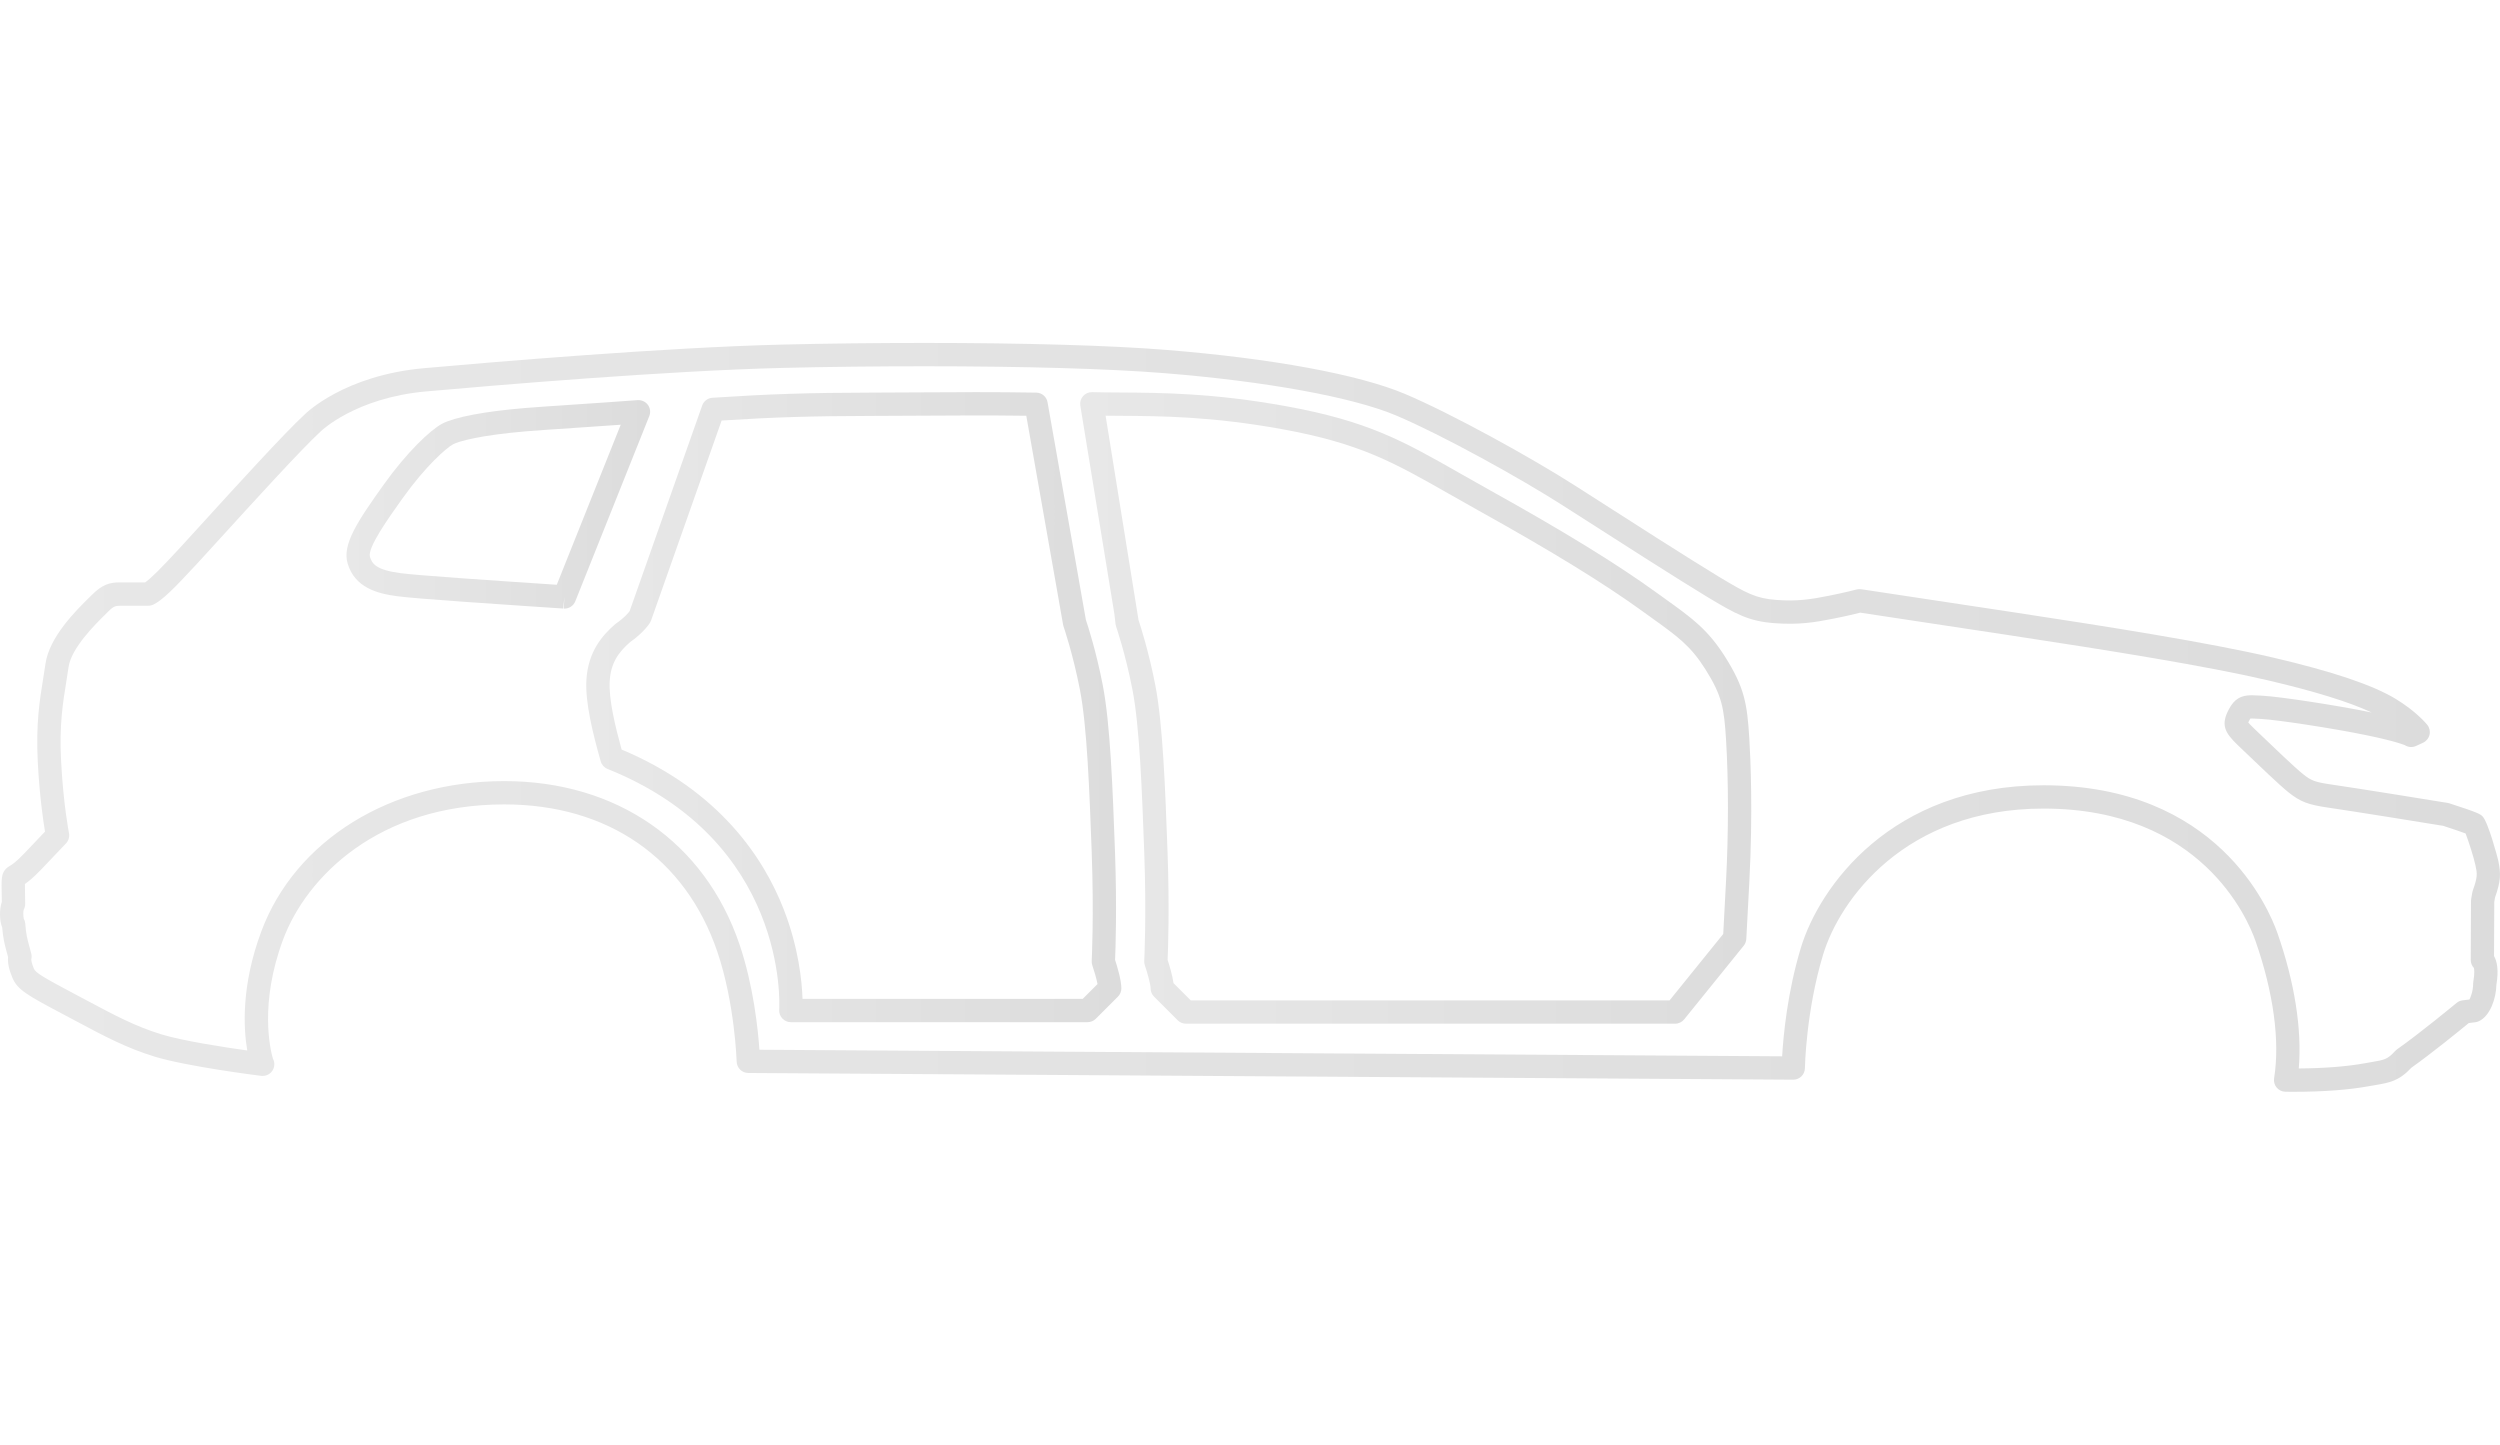 <?xml version="1.0" encoding="utf-8"?>
<!-- Generator: Adobe Illustrator 16.0.0, SVG Export Plug-In . SVG Version: 6.00 Build 0)  -->
<!DOCTYPE svg PUBLIC "-//W3C//DTD SVG 1.1//EN" "http://www.w3.org/Graphics/SVG/1.1/DTD/svg11.dtd">
<svg version="1.1" id="Layer_1" xmlns="http://www.w3.org/2000/svg" xmlns:xlink="http://www.w3.org/1999/xlink" x="0px" y="0px"
	 width="214.587px" height="123.998px" viewBox="0 0 214.587 123.998" enable-background="new 0 0 214.587 123.998"
	 xml:space="preserve">
<g>
	<linearGradient id="SVGID_1_" gradientUnits="userSpaceOnUse" x1="7.724" y1="54.598" x2="7.724" y2="54.598">
		<stop  offset="0" style="stop-color:#E8E8E8"/>
		<stop  offset="1" style="stop-color:#DCDCDC"/>
	</linearGradient>
	
		<path fill="url(#SVGID_1_)" stroke="#414042" stroke-width="2" stroke-linecap="round" stroke-linejoin="round" stroke-miterlimit="10" d="
		M7.724,54.598"/>
</g>
<g>
	<path fill="none" stroke="#414042" stroke-width="2" stroke-linecap="round" stroke-linejoin="round" stroke-miterlimit="10" d="
		M319.812,61.251"/>
</g>
<linearGradient id="SVGID_2_" gradientUnits="userSpaceOnUse" x1="0" y1="61.576" x2="214.587" y2="61.576">
	<stop  offset="0" style="stop-color:#E8E8E8"/>
	<stop  offset="1" style="stop-color:#DCDCDC"/>
</linearGradient>
<path fill="url(#SVGID_2_)" d="M196.861,93.714l-0.687-0.004c-0.291-0.003-0.566-0.133-0.754-0.355s-0.269-0.517-0.223-0.804
	c0.515-3.188-0.054-7.375-1.599-11.789c-0.664-1.896-4.658-11.358-18.188-11.358c-11.941,0-17.514,7.878-18.924,12.532
	c-1.474,4.864-1.562,9.705-1.562,9.754c-0.008,0.547-0.454,0.985-1,0.985c-0.002,0-0.004,0-0.007,0l-89.693-0.576
	c-0.538-0.004-0.978-0.434-0.993-0.972c-0.001-0.05-0.159-5.024-1.659-9.438c-2.732-8.034-9.396-12.643-18.284-12.643
	c-10.822,0-16.991,6.244-18.986,11.592c-2.052,5.501-1.104,9.448-0.877,10.233c0.079,0.143,0.123,0.307,0.123,0.481
	c0,0.553-0.447,1-1,1c-0.006-0.001-0.016-0.001-0.021,0c-0.041,0-0.082-0.003-0.123-0.008c-0.259-0.032-6.355-0.801-9.111-1.643
	c-2.438-0.745-4.354-1.767-6.78-3.062l-1.162-0.618c-3.042-1.609-3.855-2.072-4.287-3.098c-0.297-0.706-0.418-1.279-0.372-1.775
	c-0.042-0.159-0.081-0.303-0.117-0.436c-0.174-0.642-0.303-1.114-0.389-2.108c-0.247-0.626-0.241-1.568-0.028-2.201
	c-0.002-0.204-0.006-0.414-0.011-0.62c-0.025-1.267-0.036-1.74,0.296-2.136c0.144-0.173,0.302-0.266,0.417-0.334
	c0.153-0.091,0.473-0.278,1.231-1.069l1.773-1.865c-0.157-0.933-0.472-3.065-0.623-6.01c-0.166-3.247,0.169-5.307,0.465-7.124
	c0.069-0.427,0.137-0.841,0.195-1.257c0.324-2.322,2.652-4.613,3.772-5.714l0.219-0.217c0.899-0.899,1.537-1.07,2.4-1.07
	l2.165,0.001c0.499-0.342,1.35-1.191,3.023-3.006c0.461-0.5,1.128-1.232,1.909-2.091c2.823-3.102,7.091-7.789,8.753-9.309
	c0.102-0.104,3.404-3.366,10.243-3.979c5.914-0.529,20.752-1.785,30.776-2.027c3.823-0.093,8.039-0.141,12.192-0.141
	c8.601,0,15.975,0.212,20.764,0.599c9.062,0.73,16.532,2.109,20.496,3.785c4.029,1.703,10.954,5.534,14.648,7.907
	c4.373,2.809,10.055,6.439,12.29,7.784c2.34,1.405,3.163,1.855,4.922,1.984c1.841,0.136,2.971-0.057,4.471-0.351
	c1.368-0.268,2.387-0.539,2.397-0.541c0.117-0.031,0.242-0.038,0.361-0.029l0.132,0.014c0.757,0.107,4.835,0.725,13.123,1.986
	c7.763,1.182,16.516,2.553,22.154,3.87c5.084,1.188,8.51,2.339,10.476,3.518c1.819,1.092,2.721,2.21,2.759,2.257
	c0.19,0.239,0.262,0.554,0.191,0.853c-0.07,0.298-0.273,0.548-0.552,0.677l-0.601,0.279c-0.312,0.146-0.677,0.119-0.967-0.067
	c0.001,0,0.001,0.001,0.001,0.001c-0.01,0-0.675-0.312-3.236-0.843c-2.94-0.611-7.731-1.332-9.028-1.403l-0.263-0.015
	c-0.322-0.019-0.614-0.032-0.734-0.024c-0.019,0.028-0.043,0.07-0.075,0.13c-0.045,0.084-0.081,0.152-0.105,0.204
	c0.07,0.089,0.211,0.242,0.487,0.506l0.541,0.519c1.112,1.067,2.974,2.854,3.672,3.409c0.689,0.549,0.981,0.688,2.509,0.906
	c1.636,0.233,8.818,1.383,9.574,1.515l0.307,0.046c0.053,0.009,0.105,0.021,0.157,0.037c2.563,0.825,2.683,0.944,2.863,1.125
	c0.485,0.485,1.297,3.557,1.343,3.768c0.258,1.192,0.207,1.832-0.269,3.186l-0.067,0.395c-0.003,0.533-0.018,3.517-0.021,4.639
	c0.261,0.459,0.411,1.215,0.204,2.459c-0.025,1.212-0.552,2.696-1.509,3.138c-0.094,0.043-0.192,0.071-0.295,0.084l-0.567,0.071
	c-0.751,0.617-3.18,2.599-4.924,3.832c-1.07,1.148-1.884,1.286-3.1,1.493l-0.527,0.092
	C201.595,93.551,199.408,93.714,196.861,93.714z M175.412,67.404c14.88,0,19.333,10.578,20.075,12.698
	c1.477,4.219,2.112,8.287,1.827,11.61c2.231-0.018,4.143-0.169,5.687-0.45l0.551-0.097c1.119-0.189,1.385-0.234,2.028-0.947
	c0.051-0.055,0.106-0.104,0.168-0.147c1.978-1.387,5.079-3.958,5.11-3.983c0.146-0.122,0.325-0.199,0.515-0.223l0.591-0.074
	c0.09-0.17,0.318-0.705,0.318-1.361c0-0.059,0.005-0.116,0.016-0.174c0.125-0.711,0.077-1.054,0.051-1.17
	c-0.174-0.184-0.272-0.429-0.272-0.686c0-0.679,0.021-5.069,0.021-5.069c0-0.055,0.005-0.109,0.015-0.163l0.096-0.561
	c0.01-0.058,0.024-0.113,0.043-0.168c0.417-1.169,0.392-1.416,0.228-2.173c-0.159-0.736-0.615-2.129-0.845-2.726
	c-0.416-0.156-1.229-0.432-1.942-0.662l-0.25-0.037c-0.612-0.107-7.866-1.271-9.535-1.509c-1.796-0.258-2.445-0.505-3.473-1.322
	c-0.77-0.614-2.599-2.369-3.81-3.53l-0.538-0.516c-1.133-1.084-1.488-1.755-0.761-3.104c0.458-0.853,1.005-1.185,1.95-1.185
	c0.2,0,0.44,0.014,0.737,0.03l0.256,0.016c1.387,0.076,6.233,0.8,9.305,1.437c-1.899-0.896-4.889-1.823-8.913-2.764
	c-5.303-1.239-13.708-2.578-22-3.841c-8.013-1.22-12.085-1.835-12.988-1.967c-0.368,0.094-1.239,0.308-2.34,0.523
	c-1.587,0.311-2.908,0.535-5,0.382c-2.23-0.162-3.326-0.773-5.808-2.265c-2.257-1.357-7.956-4.999-12.34-7.814
	c-3.627-2.33-10.411-6.085-14.348-7.749c-3.72-1.572-11.15-2.93-19.877-3.633c-4.738-0.382-12.055-0.592-20.604-0.592
	c-4.138,0-8.337,0.048-12.144,0.14c-9.966,0.241-24.753,1.493-30.647,2.02c-6.062,0.543-9.01,3.403-9.039,3.432
	c-1.627,1.49-5.856,6.136-8.655,9.211c-0.785,0.862-1.455,1.598-1.918,2.1c-2.181,2.364-3.023,3.158-3.759,3.538
	c-0.143,0.074-0.3,0.112-0.46,0.112h-2.344c-0.457,0.016-0.599-0.001-1.083,0.483l-0.23,0.229c-0.887,0.872-2.964,2.915-3.194,4.565
	c-0.06,0.43-0.13,0.859-0.201,1.301c-0.28,1.719-0.598,3.666-0.441,6.701c0.193,3.776,0.675,6.212,0.68,6.235
	c0.063,0.319-0.031,0.65-0.256,0.887l-2.126,2.236c-0.688,0.716-1.119,1.058-1.4,1.247c-0.003,0.254,0.004,0.605,0.01,0.869
	c0.006,0.284,0.012,0.579,0.012,0.853c0,0.168-0.043,0.334-0.124,0.481c-0.053,0.133-0.045,0.564,0.003,0.772
	c0.072,0.128,0.117,0.271,0.128,0.42c0.07,0.933,0.166,1.283,0.339,1.919c0.054,0.195,0.111,0.41,0.176,0.665
	c0.039,0.155,0.04,0.317,0.004,0.474l0,0c0,0-0.031,0.217,0.224,0.822c0.14,0.332,0.771,0.726,3.379,2.105l1.168,0.621
	c2.422,1.292,4.172,2.226,6.423,2.914c1.813,0.554,5.357,1.098,7.342,1.377c-0.329-1.938-0.522-5.585,1.21-10.229
	c2.921-7.832,11.109-12.893,20.859-12.893c9.653,0,17.196,5.233,20.177,13.998c1.208,3.551,1.595,7.326,1.715,9.06l87.786,0.564
	c0.1-1.73,0.442-5.469,1.607-9.313C156.144,76.174,162.299,67.404,175.412,67.404z"/>
<g>
	<linearGradient id="SVGID_3_" gradientUnits="userSpaceOnUse" x1="29.74" y1="43.292" x2="55.803" y2="43.292">
		<stop  offset="0" style="stop-color:#E8E8E8"/>
		<stop  offset="1" style="stop-color:#DCDCDC"/>
	</linearGradient>
	<path fill="url(#SVGID_3_)" d="M48.451,52.24c-0.021,0-0.044-0.001-0.066-0.002l0.066-0.998l-0.12,0.994
		c-6.17-0.411-12.549-0.836-14.211-1.054c-1.765-0.23-3.653-0.744-4.277-2.799c-0.496-1.634,0.845-3.631,3.073-6.756
		c2.022-2.834,4.019-4.706,5.018-5.246c1.056-0.572,3.654-1.066,7.13-1.356c0.846-0.07,2.344-0.171,4.065-0.287
		c1.787-0.12,3.815-0.256,5.599-0.391c0.332-0.022,0.678,0.127,0.881,0.405c0.205,0.278,0.251,0.642,0.123,0.963L49.38,51.611
		C49.228,51.993,48.858,52.24,48.451,52.24z M53.28,36.457c-1.344,0.096-2.742,0.19-4.018,0.275
		c-1.707,0.115-3.194,0.214-4.033,0.284c-3.987,0.332-5.863,0.861-6.344,1.122c-0.545,0.294-2.32,1.817-4.341,4.649
		c-1.204,1.688-3.023,4.238-2.788,5.012c0.176,0.579,0.509,1.121,2.623,1.398c1.54,0.201,7.489,0.602,13.412,0.996L53.28,36.457z"/>
</g>
<g>
	<linearGradient id="SVGID_4_" gradientUnits="userSpaceOnUse" x1="92.716" y1="60.764" x2="150.32" y2="60.764">
		<stop  offset="0" style="stop-color:#E8E8E8"/>
		<stop  offset="1" style="stop-color:#DCDCDC"/>
	</linearGradient>
	<path fill="url(#SVGID_4_)" d="M143.783,87.869h-41.989c-0.266,0-0.52-0.105-0.707-0.293l-2.032-2.033
		c-0.188-0.188-0.293-0.441-0.293-0.706c-0.001-0.375-0.295-1.399-0.493-1.975c-0.042-0.121-0.061-0.251-0.054-0.379
		c0.003-0.039,0.201-3.894,0-9.358c-0.194-5.281-0.395-10.742-1.01-13.921c-0.596-3.079-1.397-5.405-1.405-5.428
		c-0.024-0.07-0.041-0.142-0.049-0.215l-0.097-0.85L92.729,34.82c-0.048-0.294,0.038-0.595,0.234-0.819
		c0.197-0.225,0.484-0.347,0.781-0.341c0.755,0.021,1.56,0.026,2.425,0.031c3.562,0.022,7.993,0.049,14.173,1.167
		c7.088,1.282,10.074,2.981,15.022,5.797c0.784,0.445,1.618,0.92,2.527,1.426c6.361,3.54,10.896,6.327,14.271,8.771l0.812,0.584
		c2.256,1.619,3.617,2.596,5.093,4.932c1.674,2.651,1.901,4.032,2.085,7.023c0.105,1.717,0.316,6.354,0.001,12.312l-0.26,4.895
		c-0.012,0.211-0.089,0.412-0.222,0.576l-5.111,6.324C144.371,87.732,144.085,87.869,143.783,87.869z M102.208,85.869h41.098
		l4.607-5.701l0.242-4.57c0.216-4.062,0.216-8.579,0.001-12.083c-0.168-2.729-0.343-3.802-1.78-6.078
		c-1.268-2.006-2.37-2.798-4.567-4.375l-0.819-0.59c-3.309-2.396-7.779-5.143-14.069-8.643c-0.915-0.51-1.755-0.987-2.543-1.436
		c-4.764-2.71-7.639-4.346-14.39-5.567c-6.01-1.087-10.346-1.113-13.83-1.135c-0.435-0.002-0.854-0.005-1.26-0.01l2.828,17.546
		c0.17,0.509,0.886,2.72,1.442,5.596c0.645,3.331,0.849,8.871,1.045,14.228c0.18,4.864,0.047,8.485,0.009,9.344
		c0.136,0.413,0.407,1.289,0.505,1.992L102.208,85.869z"/>
</g>
<g>
	<linearGradient id="SVGID_5_" gradientUnits="userSpaceOnUse" x1="50.322" y1="60.699" x2="96.252" y2="60.699">
		<stop  offset="0" style="stop-color:#E8E8E8"/>
		<stop  offset="1" style="stop-color:#DCDCDC"/>
	</linearGradient>
	<path fill="url(#SVGID_5_)" d="M93.349,87.739H67.882c-0.275,0-0.539-0.114-0.728-0.315c-0.189-0.2-0.287-0.471-0.271-0.745
		c0.035-0.589,0.679-14.486-14.733-20.676c-0.287-0.115-0.505-0.357-0.589-0.656c-0.669-2.369-1.339-5.05-1.228-6.975
		c0.144-2.461,1.386-3.848,2.453-4.78c0.028-0.024,0.058-0.048,0.089-0.069c0.691-0.479,1.046-0.9,1.167-1.06l6.23-17.656
		c0.134-0.377,0.479-0.639,0.878-0.665c4.91-0.323,8.232-0.431,13.674-0.442c1.194-0.003,2.449-0.01,3.737-0.018
		c3.388-0.021,7.005-0.042,10.389,0.019c0.479,0.009,0.883,0.355,0.966,0.827l3.29,18.672c0.15,0.446,0.884,2.688,1.452,5.624
		c0.643,3.319,0.848,8.865,1.045,14.228c0.179,4.865,0.046,8.487,0.009,9.345c0.167,0.506,0.538,1.715,0.539,2.439
		c0,0.266-0.105,0.521-0.293,0.708l-1.903,1.903C93.868,87.633,93.614,87.739,93.349,87.739z M68.884,85.739h24.051l1.271-1.271
		c-0.091-0.474-0.296-1.17-0.446-1.605c-0.042-0.122-0.061-0.251-0.054-0.379c0.002-0.038,0.2-3.894,0-9.358
		c-0.195-5.287-0.397-10.754-1.01-13.921c-0.595-3.07-1.397-5.405-1.406-5.429c-0.017-0.05-0.03-0.102-0.039-0.153l-3.16-17.936
		c-3.124-0.044-6.416-0.024-9.516-0.005c-1.291,0.008-2.549,0.015-3.746,0.018c-5.146,0.011-8.379,0.108-12.889,0.396l-6.056,17.161
		c-0.022,0.063-0.052,0.124-0.086,0.183c-0.052,0.085-0.531,0.85-1.735,1.694c-0.975,0.86-1.641,1.768-1.733,3.355
		c-0.087,1.516,0.475,3.857,1.025,5.849c8.433,3.536,12.209,9.36,13.894,13.661C68.556,81.333,68.836,84.244,68.884,85.739z"/>
</g>
</svg>
